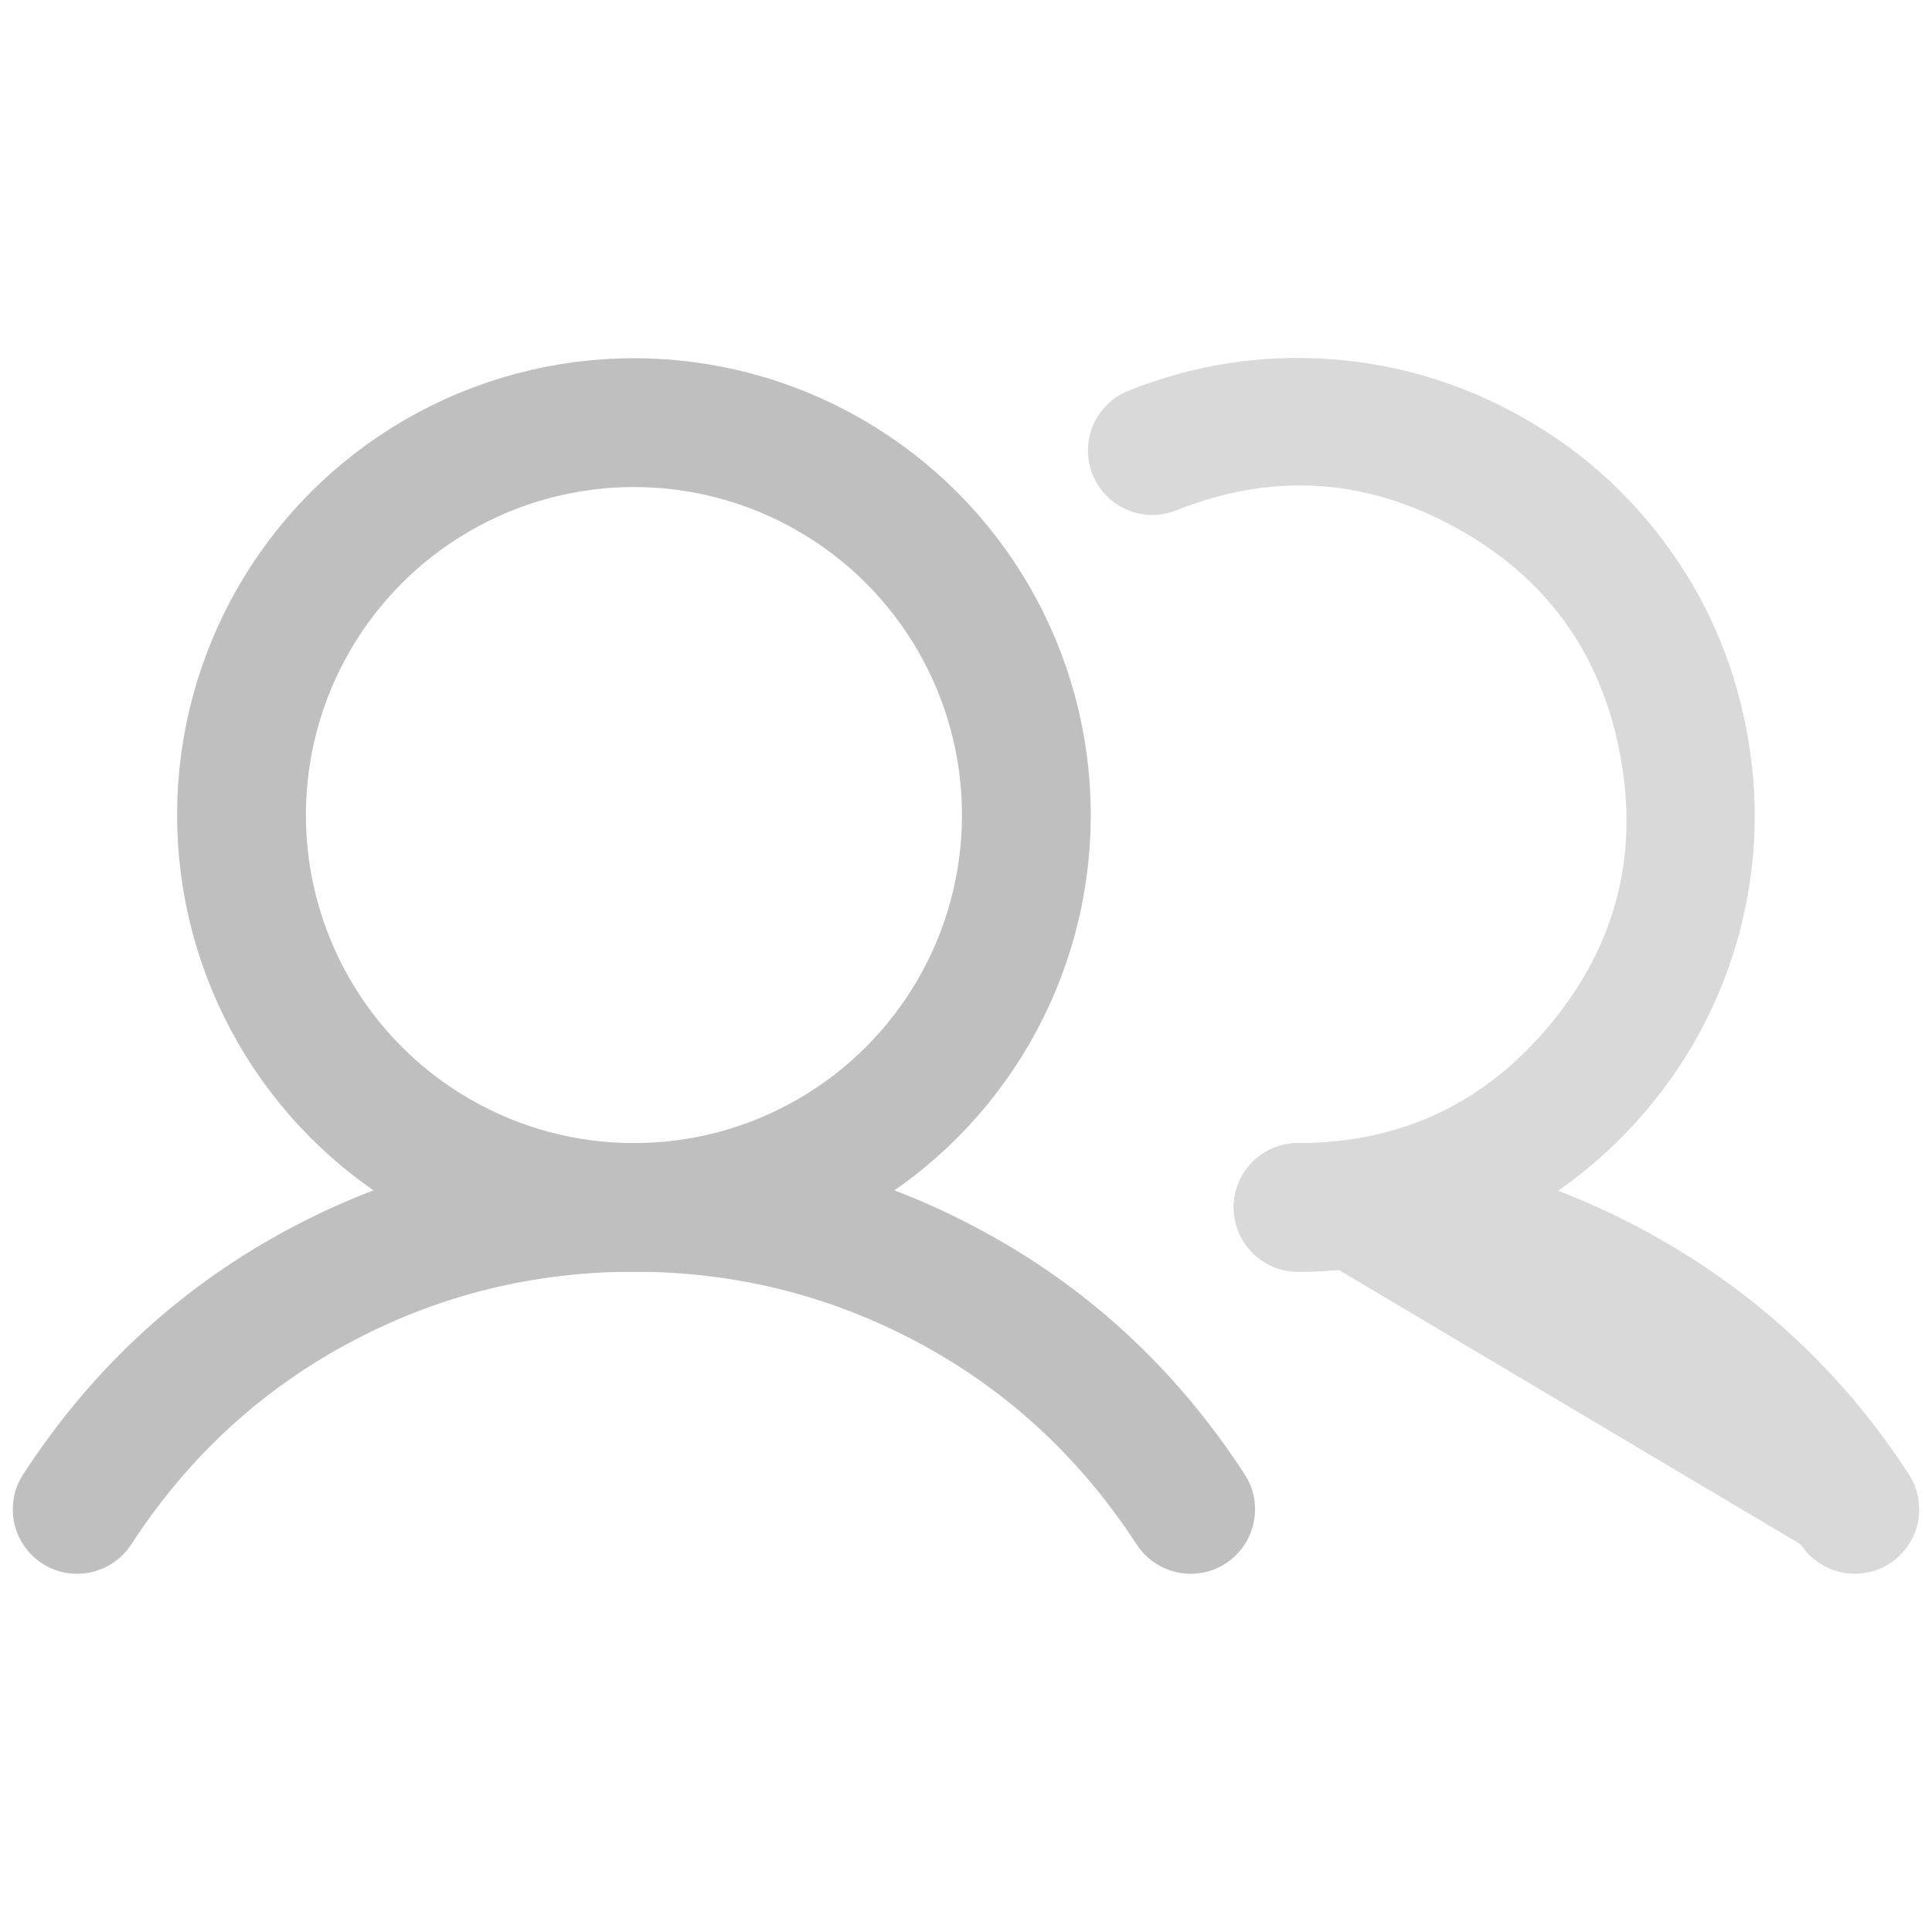 <svg xmlns="http://www.w3.org/2000/svg" xmlns:xlink="http://www.w3.org/1999/xlink" fill="none" version="1.1" width="24" height="24" viewBox="0 0 24 24"><defs><clipPath id="master_svg0_1_0090"><rect x="0" y="0" width="24" height="24" rx="0"/></clipPath></defs><g clip-path="url(#master_svg0_1_0090)"><g><ellipse cx="7.875" cy="10.125" rx="4.875" ry="4.875" fill-opacity="0" stroke-opacity="1" stroke="#BFBFBF" fill="none" stroke-width="1.6" stroke-linecap="ROUND" stroke-linejoin="round"/></g><g><path d="M11.344,16.645Q13.046,17.536,14.119,19.185L14.12,19.186Q14.175,19.27,14.248,19.338Q14.322,19.406,14.409,19.453Q14.497,19.501,14.594,19.525Q14.691,19.55,14.791,19.55Q14.81,19.55,14.83,19.549Q15.046,19.539,15.227,19.421Q15.36,19.334,15.45,19.203Q15.54,19.071,15.573,18.916Q15.591,18.834,15.591,18.75Q15.591,18.736,15.59,18.722Q15.583,18.5,15.461,18.314L15.461,18.314L15.46,18.312Q14.159,16.312,12.085,15.227Q10.119,14.198,7.875,14.198Q5.631,14.198,3.664,15.227Q1.591,16.312,0.29,18.312Q0.159,18.511,0.159,18.75L0.159,18.761Q0.16,18.839,0.176,18.916Q0.209,19.071,0.299,19.203Q0.389,19.334,0.523,19.421Q0.722,19.55,0.959,19.55L0.961,19.55Q1.061,19.55,1.157,19.525Q1.254,19.5,1.341,19.453Q1.429,19.405,1.502,19.337Q1.575,19.27,1.63,19.186Q2.703,17.536,4.406,16.645Q6.025,15.798,7.875,15.798Q9.725,15.798,11.344,16.645Z" fill-rule="evenodd" fill="#BFBFBF" fill-opacity="1"/></g><g><path d="M22.369,19.185L22.37,19.186Q22.425,19.27,22.498,19.338Q22.572,19.405,22.659,19.453Q22.747,19.501,22.844,19.525Q22.941,19.55,23.041,19.55Q23.06,19.55,23.08,19.549Q23.296,19.539,23.477,19.421Q23.61,19.334,23.7,19.203Q23.791,19.072,23.824,18.916Q23.841,18.834,23.841,18.75Q23.841,18.736,23.84,18.722Q23.833,18.5,23.712,18.314L23.712,18.314L23.711,18.312Q22.459,16.388,20.441,15.293Q18.422,14.199,16.125,14.2L16.125,14.2Q16.046,14.2,15.969,14.215Q15.891,14.231,15.819,14.261Q15.746,14.291,15.68,14.335Q15.615,14.379,15.559,14.434Q15.503,14.49,15.46,14.556Q15.416,14.621,15.386,14.694Q15.356,14.767,15.34,14.844Q15.325,14.921,15.325,15L15.325,15L22.369,19.185Z" fill-rule="evenodd" fill="#D9D9D9" fill-opacity="1"/></g><g><path d="M16.125,14.2L16.124,14.2Q15.965,14.2,15.818,14.261Q15.671,14.322,15.559,14.435Q15.447,14.547,15.386,14.694Q15.325,14.841,15.325,15L15.325,15.001Q15.325,15.079,15.34,15.157Q15.356,15.234,15.386,15.307Q15.416,15.379,15.46,15.445Q15.504,15.51,15.56,15.566Q15.615,15.622,15.681,15.665Q15.746,15.709,15.819,15.739Q15.892,15.769,15.969,15.785Q16.046,15.8,16.125,15.8L16.126,15.8L16.126,15.8Q17.432,15.799,18.594,15.236Q19.706,14.696,20.498,13.737Q21.29,12.777,21.608,11.582Q21.94,10.335,21.693,9.052Q21.446,7.77,20.675,6.734Q19.936,5.743,18.844,5.146Q17.753,4.549,16.519,4.461Q15.231,4.37,14.018,4.854Q13.907,4.898,13.813,4.973Q13.72,5.049,13.652,5.148Q13.585,5.247,13.55,5.362Q13.515,5.477,13.515,5.597L13.515,5.599Q13.515,5.751,13.572,5.893Q13.631,6.041,13.742,6.155Q13.853,6.269,13.999,6.332Q14.15,6.397,14.315,6.397L14.324,6.397Q14.473,6.395,14.611,6.34L14.612,6.34Q16.394,5.629,18.076,6.55Q19.76,7.471,20.122,9.355Q20.485,11.239,19.264,12.718Q18.043,14.198,16.125,14.2Z" fill-rule="evenodd" fill="#D9D9D9" fill-opacity="1"/></g></g></svg>